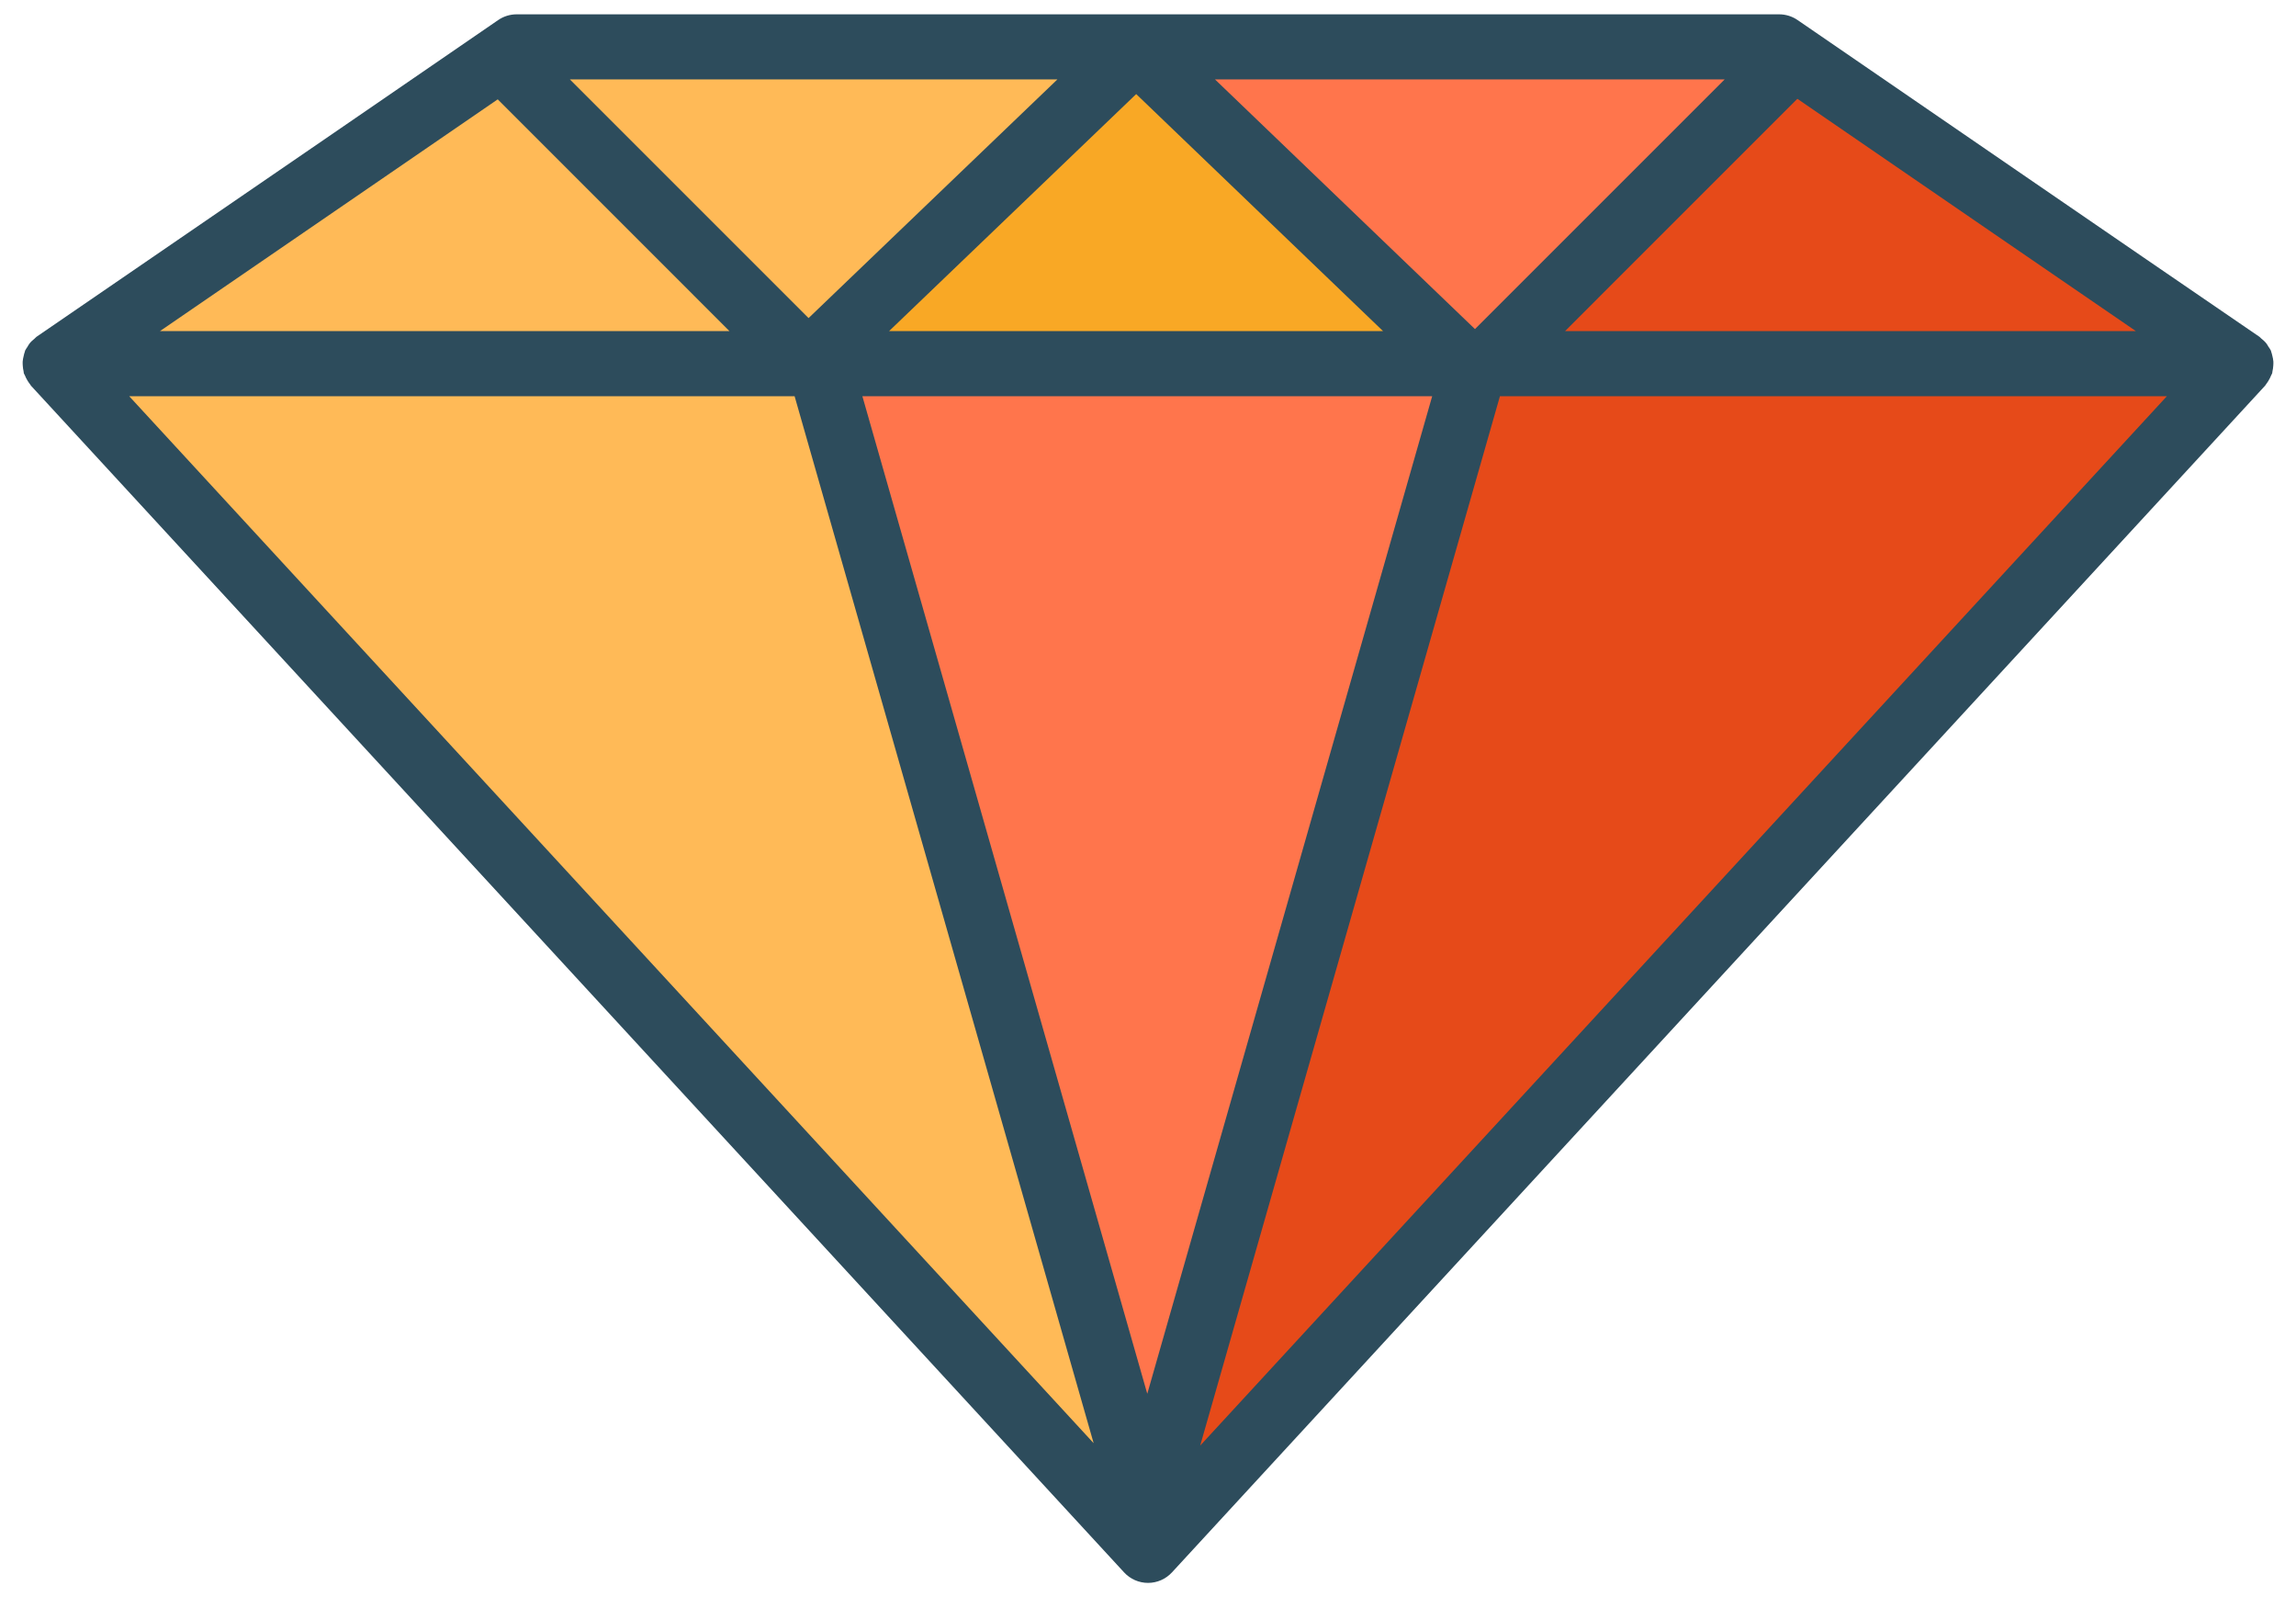 <?xml version="1.0" encoding="UTF-8"?>
<svg width="92px" height="64px" viewBox="0 0 92 64" version="1.1" xmlns="http://www.w3.org/2000/svg" xmlns:xlink="http://www.w3.org/1999/xlink">
    <!-- Generator: Sketch 41 (35326) - http://www.bohemiancoding.com/sketch -->
    <title>noun_684050_cc</title>
    <desc>Created with Sketch.</desc>
    <defs></defs>
    <g id="Page-1" stroke="none" stroke-width="1" fill="none" fill-rule="evenodd">
        <g id="noun_684050_cc">
            <path d="M91.008,15.033 C91.019,15.006 91.037,14.985 91.045,14.958 C91.053,14.933 91.05,14.908 91.056,14.883 C91.076,14.803 91.085,14.724 91.09,14.643 C91.092,14.59 91.097,14.539 91.093,14.488 C91.088,14.41 91.072,14.335 91.052,14.259 C91.038,14.206 91.03,14.154 91.009,14.103 C91.002,14.085 91.002,14.066 90.994,14.049 C90.969,13.992 90.929,13.945 90.896,13.894 C90.869,13.849 90.846,13.803 90.813,13.762 C90.751,13.684 90.679,13.622 90.602,13.56 C90.578,13.54 90.562,13.514 90.536,13.497 C87.444,11.383 84.36,9.268 81.279,7.153 L72.028,0.803 C71.811,0.654 71.553,0.574 71.29,0.574 L20.702,0.574 C20.438,0.574 20.18,0.654 19.962,0.804 C17.753,2.325 15.534,3.846 13.317,5.367 L1.463,13.496 C1.434,13.516 1.415,13.545 1.388,13.567 C1.316,13.626 1.246,13.686 1.188,13.759 C1.152,13.803 1.128,13.852 1.099,13.9 C1.069,13.95 1.031,13.993 1.007,14.047 C1,14.065 1,14.083 0.993,14.1 C0.972,14.153 0.961,14.209 0.948,14.266 C0.93,14.339 0.914,14.411 0.909,14.485 C0.905,14.539 0.909,14.593 0.912,14.649 C0.917,14.728 0.926,14.804 0.945,14.881 C0.951,14.906 0.948,14.934 0.956,14.959 C0.965,14.988 0.984,15.01 0.995,15.037 C1.023,15.109 1.057,15.177 1.098,15.244 C1.128,15.294 1.159,15.343 1.196,15.388 C1.214,15.41 1.224,15.436 1.243,15.458 L45.041,63.008 C45.288,63.277 45.637,63.43 46.001,63.43 C46.365,63.43 46.713,63.277 46.961,63.008 L90.759,15.458 C90.78,15.436 90.791,15.409 90.809,15.385 C90.844,15.342 90.873,15.296 90.902,15.248 C90.944,15.178 90.979,15.108 91.008,15.033 Z" id="Shape" fill="#2D4C5C"></path>
            <polygon id="Path" fill="#F9A825" points="55.418 13.268 35.625 13.268 45.527 3.77"></polygon>
            <polygon id="Path" fill="#FFBA57" points="32.399 12.746 22.835 3.182 42.37 3.182"></polygon>
            <path d="M14.793,7.517 C16.511,6.339 18.229,5.16 19.944,3.981 L29.229,13.268 L6.41,13.268 L14.793,7.517 Z" id="Path" fill="#FFBA57"></path>
            <polygon id="Path" fill="#FFBA57" points="31.838 15.877 31.84 15.879 43.822 57.832 5.177 15.877"></polygon>
            <polygon id="Path" fill="#FF754C" points="57.387 15.877 45.971 55.852 34.555 15.877"></polygon>
            <polygon id="Path" fill="#E64A19" points="48.091 57.928 60.101 15.88 60.103 15.878 86.825 15.878"></polygon>
            <polygon id="Path" fill="#FF754C" points="48.684 3.182 69.107 3.182 59.102 13.187"></polygon>
            <path d="M85.584,13.268 L62.712,13.268 L72.02,3.959 L79.802,9.302 C81.728,10.624 83.654,11.946 85.584,13.268 Z" id="Path" fill="#E64A19"></path>
        </g>
    </g>
</svg>